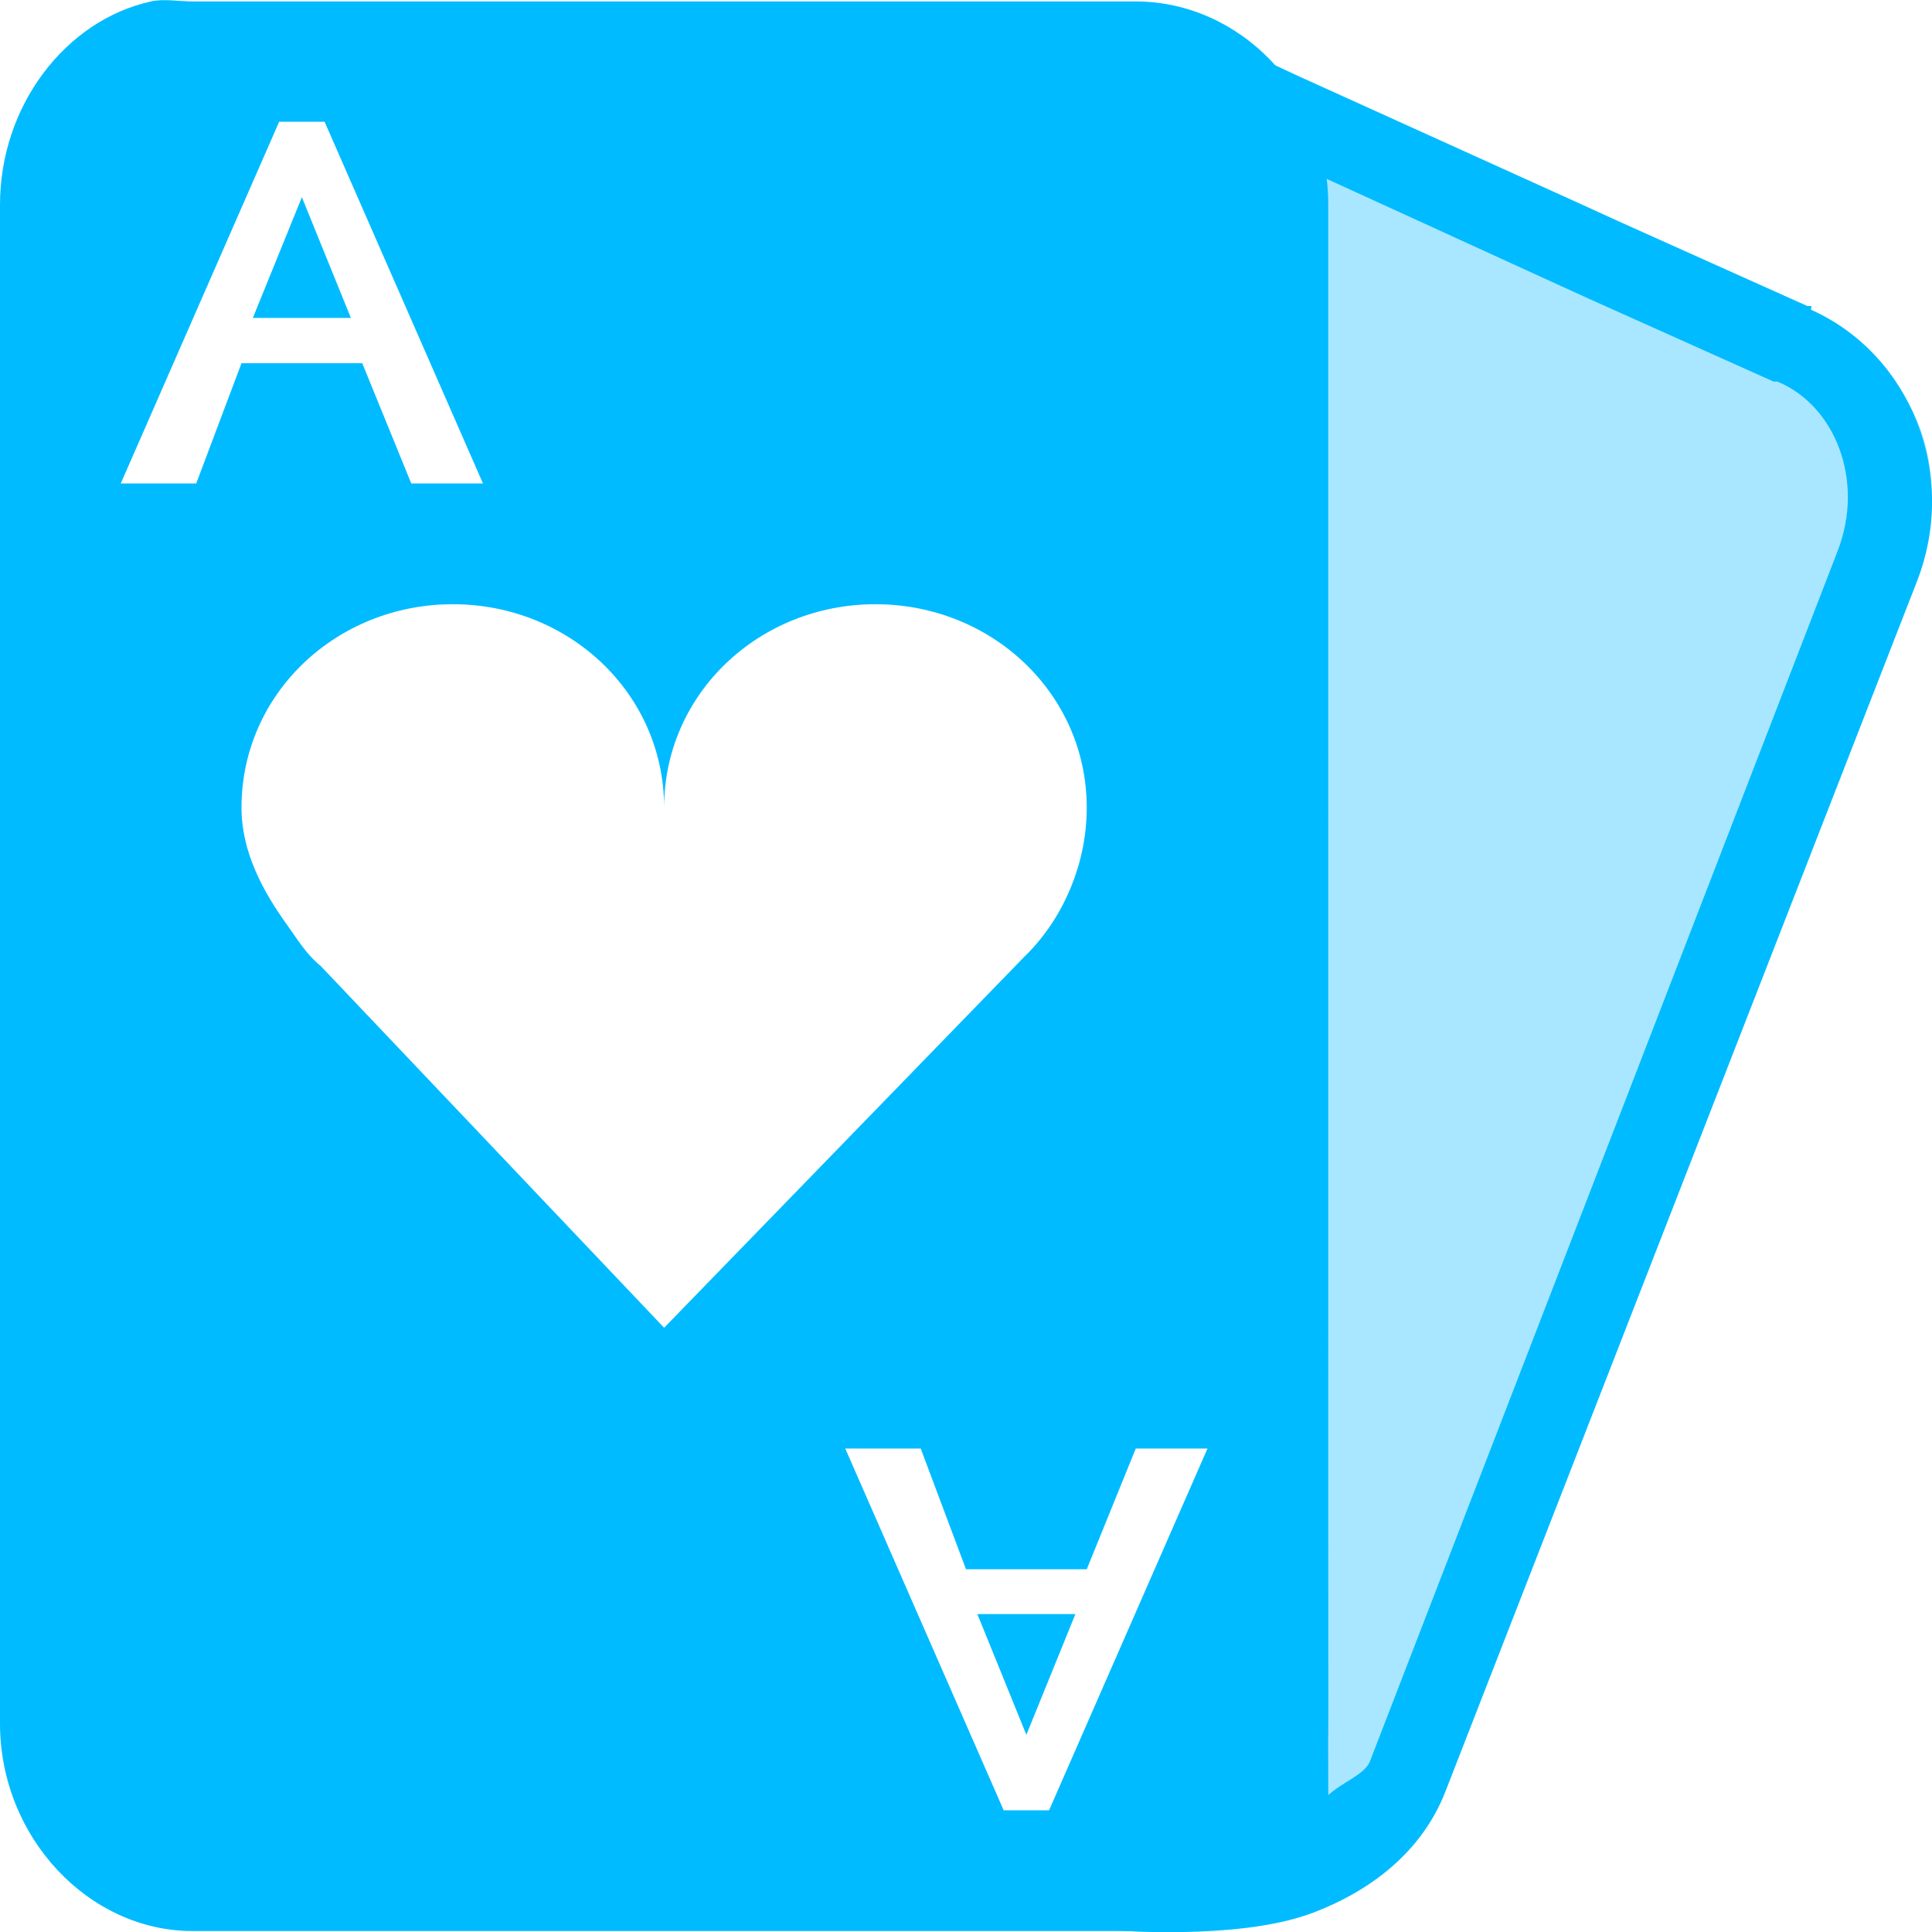 
<svg xmlns="http://www.w3.org/2000/svg" xmlns:xlink="http://www.w3.org/1999/xlink" width="16px" height="16px" viewBox="0 0 16 16" version="1.1">
<g id="surface1">
<path style=" stroke:none;fill-rule:nonzero;fill:#00bbff;fill-opacity:1;" d="M 1.25 0.012 C 0.543 0.168 0 0.875 0 1.695 L 0 14.273 C 0 15.215 0.734 15.992 1.594 15.992 L 9.406 15.992 C 10.266 15.992 11 15.215 11 14.273 L 11 1.695 C 11 0.758 10.266 0.012 9.406 0.012 L 1.594 0.012 C 1.488 0.012 1.352 -0.012 1.25 0.012 Z M 2.312 1.008 L 2.688 1.008 L 4 4.004 L 3.406 4.004 L 3 3.008 L 2 3.008 L 1.625 4.004 L 1 4.004 Z M 2.5 1.633 L 2.094 2.633 L 2.906 2.633 Z M 3.75 5.004 C 4.715 5.004 5.5 5.746 5.5 6.688 C 5.5 5.746 6.285 5.004 7.25 5.004 C 8.215 5.004 9 5.746 9 6.688 C 9 7.137 8.82 7.57 8.531 7.875 C 8.516 7.891 8.516 7.891 8.5 7.906 L 5.5 10.996 L 2.656 8 C 2.535 7.902 2.465 7.781 2.375 7.656 C 2.176 7.379 2 7.055 2 6.688 C 2 5.746 2.785 5.004 3.75 5.004 Z M 7 11.996 L 7.625 11.996 L 8 12.996 L 9 12.996 L 9.406 11.996 L 10 11.996 L 8.688 14.992 L 8.312 14.992 Z M 8.094 13.367 L 8.5 14.367 L 8.906 13.367 Z M 8.094 13.367 "/>
<path style=" stroke:none;fill-rule:nonzero;fill:#00bbff;fill-opacity:0.34;" d="M 13 2.008 L 13.375 2.008 L 13 1.852 L 10.406 0.762 L 10.531 14.992 L 9.516 15.945 C 10.453 16.105 11.238 15.801 11.562 15.023 L 15.875 4.629 C 16.199 3.855 15.828 3.012 15.094 2.727 L 13.375 2.008 M 13 2.008 L 13 1.852 "/>
<path style=" stroke:none;fill-rule:nonzero;fill:rgb(74.118%,74.118%,74.118%);fill-opacity:0.35;" d="M 11 14.992 C 11 14.992 11.004 14.871 11 13.984 C 11 14.652 10.949 14.75 10.844 14.992 Z M 11 14.992 "/>
<path style=" stroke:none;fill-rule:nonzero;fill:#00bbff;fill-opacity:1;" d="M 10.281 0.41 L 10.281 0.941 L 10.312 14.621 L 9.25 15.34 L 8.344 15.934 L 9.406 15.996 C 9.406 15.996 9.645 16.008 9.938 15.996 C 10.23 15.984 10.586 15.949 10.875 15.84 C 11.348 15.66 11.773 15.34 11.969 14.84 L 15.875 4.816 C 16.223 3.922 15.82 2.934 15 2.566 C 14.992 2.562 15.008 2.539 15 2.535 L 14.969 2.535 L 13.438 1.848 L 13.094 1.691 L 10.75 0.629 Z M 10.969 1.473 L 12.812 2.316 L 13.156 2.473 L 14.688 3.16 L 14.719 3.16 C 15.195 3.355 15.445 3.977 15.219 4.562 L 11.344 14.59 C 11.297 14.699 11.117 14.758 11 14.867 L 11 14.836 L 10.969 1.469 Z M 10.969 1.473 "/>
</g>
</svg>

